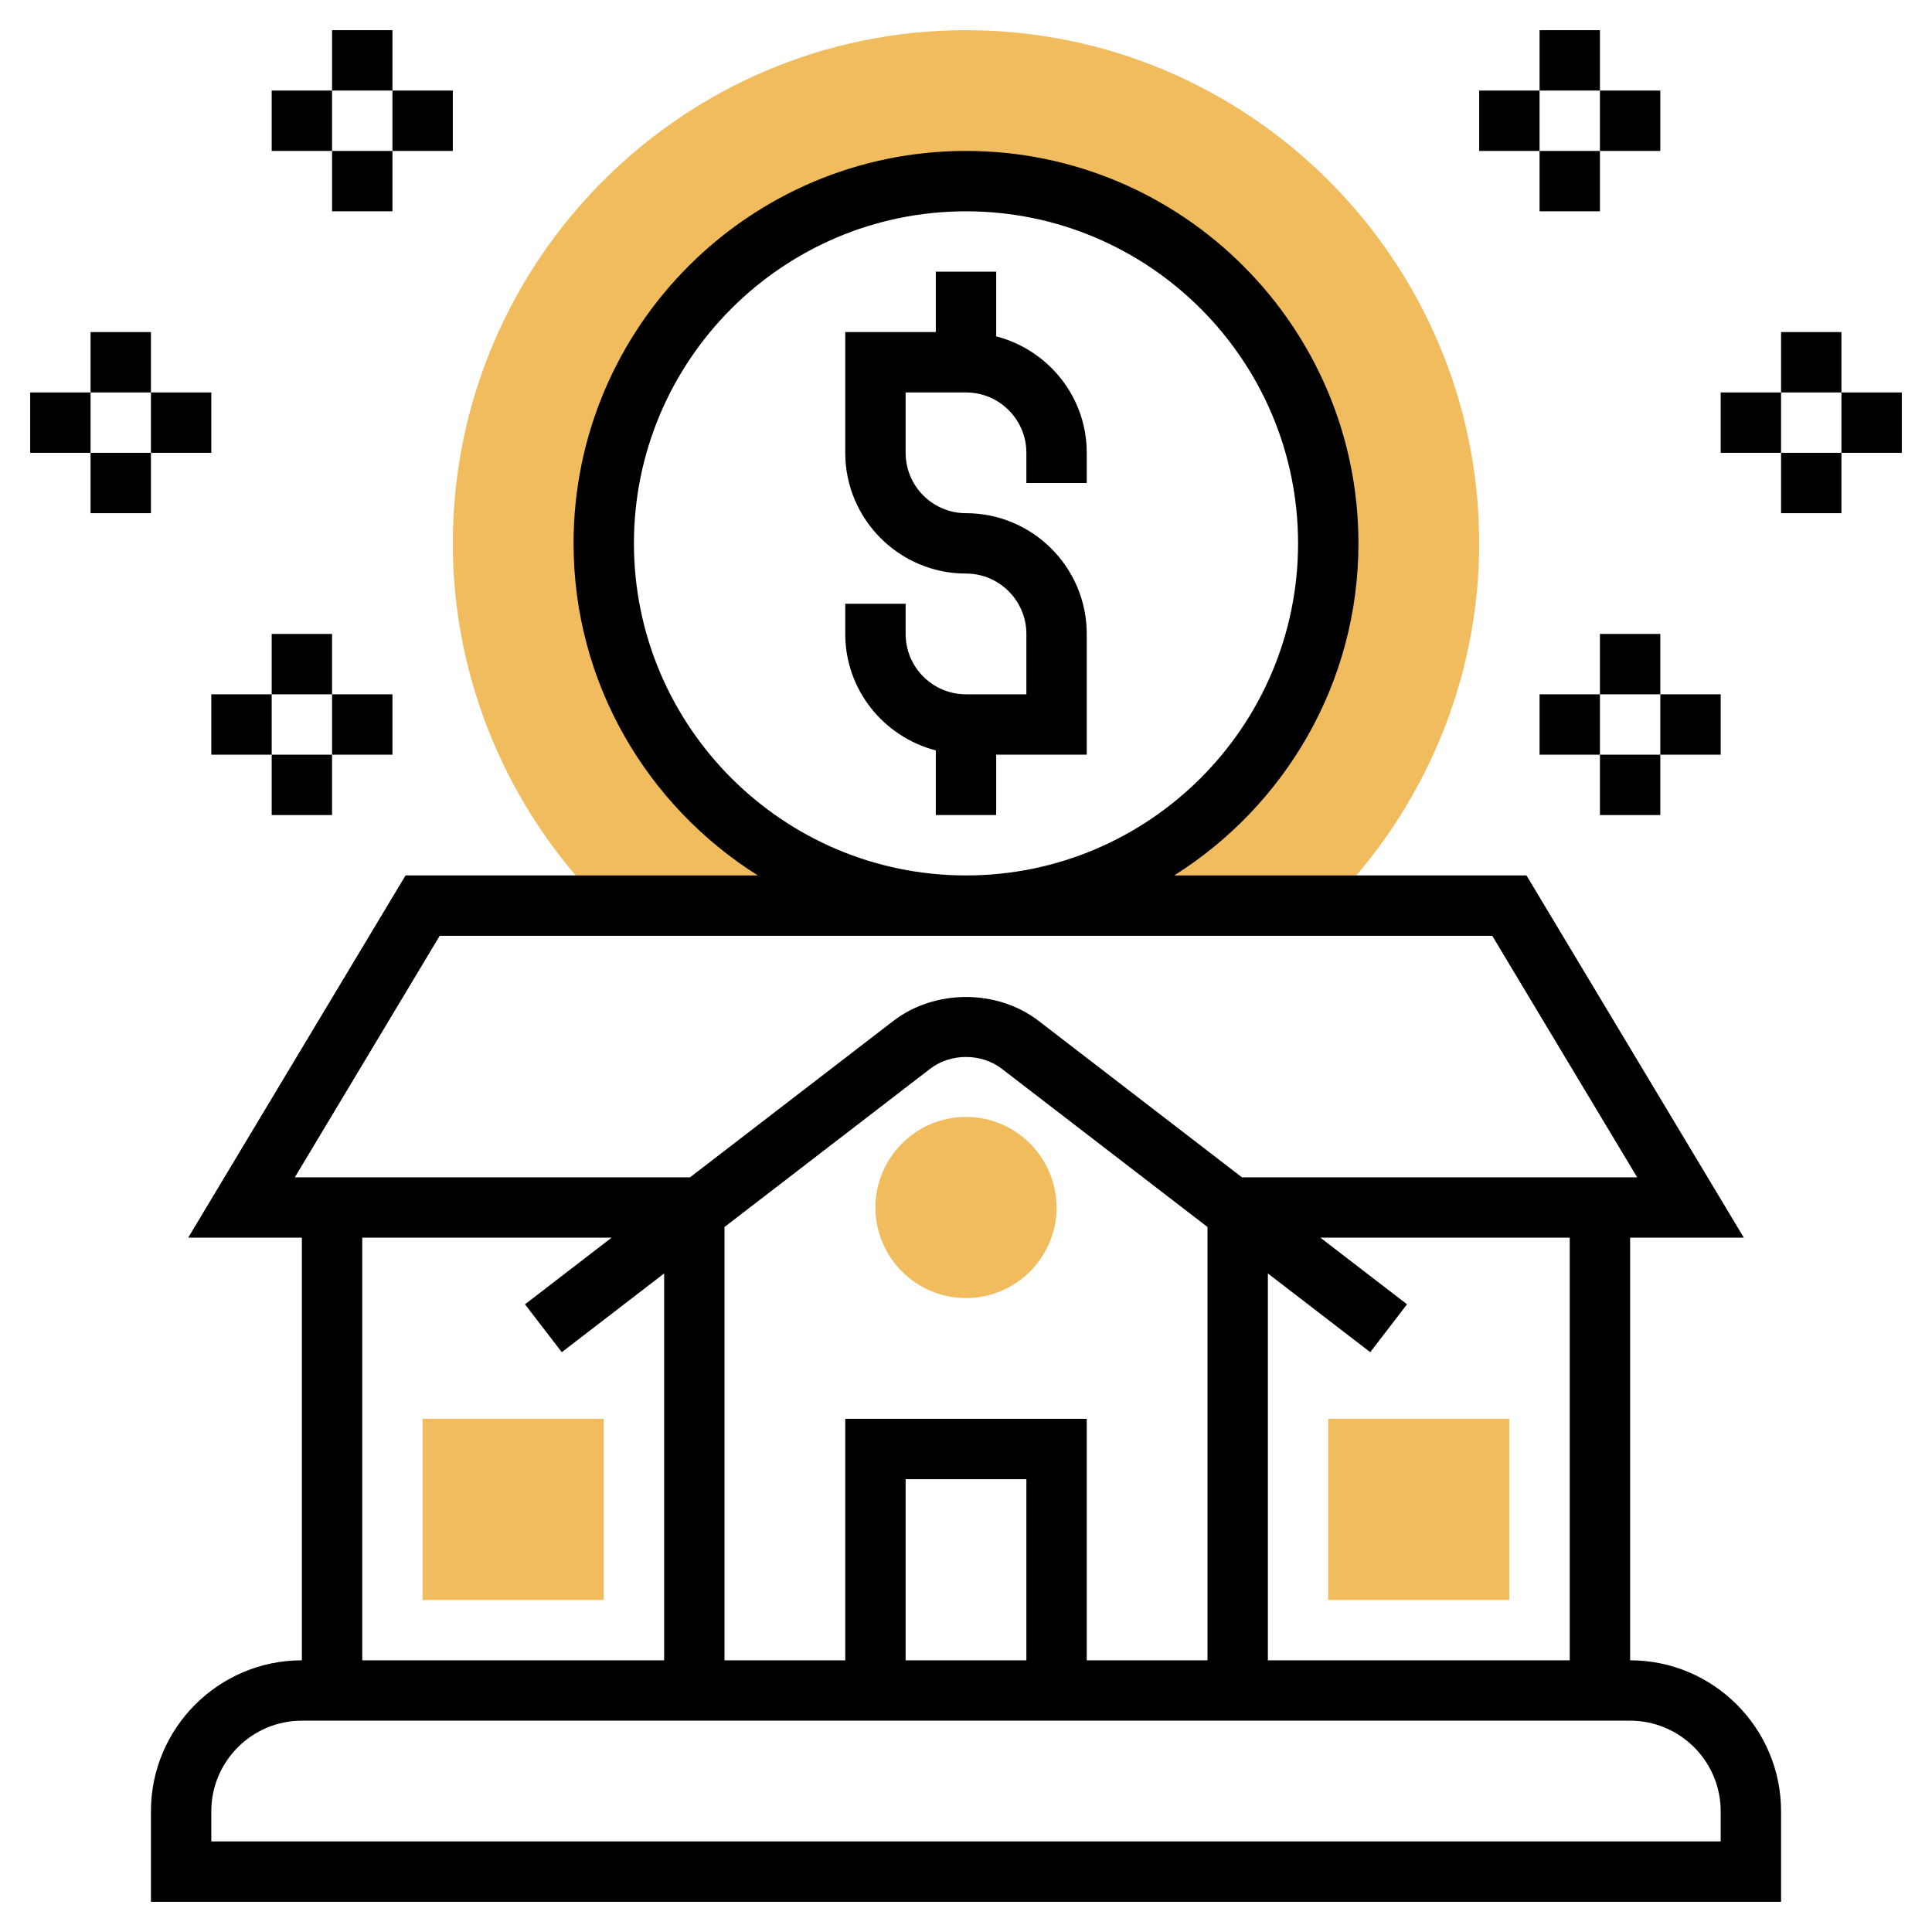<svg id="Layer_5" enable-background="new 0 0 64 64" height="512" viewBox="0 0 64 64" width="512" xmlns="http://www.w3.org/2000/svg"><g><g><g><path d="m32 43c-1.654 0-3-1.346-3-3s1.346-3 3-3 3 1.346 3 3-1.346 3-3 3z" fill="#f0bc5e"/></g></g><g><path d="m19.992 30h12.008c-6.627 0-12-5.373-12-12s5.373-12 12-12 12 5.373 12 12-5.373 12-12 12h12.008c3.173-3.178 4.992-7.484 4.992-12 0-9.374-7.626-17-17-17s-17 7.626-17 17c0 4.516 1.818 8.822 4.992 12z" fill="#f0bc5e"/></g><g><g><path d="m50 53h-6v-6h6z" fill="#f0bc5e"/></g></g><g><g><path d="m20 53h-6v-6h6z" fill="#f0bc5e"/></g></g><g><path d="m33 11.142v-2.142h-2v2h-3v4c0 2.206 1.794 4 4 4 1.103 0 2 .897 2 2v2h-2c-1.103 0-2-.897-2-2v-1h-2v1c0 1.859 1.279 3.411 3 3.858v2.142h2v-2h3v-4c0-2.206-1.794-4-4-4-1.103 0-2-.897-2-2v-2h2c1.103 0 2 .897 2 2v1h2v-1c0-1.859-1.279-3.411-3-3.858z"/><path d="m54 55v-14h3.767l-7.2-12h-11.67c3.658-2.303 6.103-6.367 6.103-11 0-7.168-5.832-13-13-13s-13 5.832-13 13c0 4.633 2.445 8.697 6.104 11h-11.67l-7.2 12h3.766v14c-2.757 0-5 2.243-5 5v3h54v-3c0-2.757-2.243-5-5-5zm-2 0h-10v-12.815l3.391 2.608 1.219-1.586-2.87-2.207h8.26zm-18 0h-4v-6h4zm-6-8v8h-4v-14.354l6.815-5.243c.678-.52 1.692-.519 2.368-.001l6.817 5.244v14.354h-4v-8zm-7-29c0-6.065 4.935-11 11-11s11 4.935 11 11-4.935 11-11 11-11-4.935-11-11zm-6.434 13h34.867l4.8 8h-13.092l-6.739-5.185c-1.373-1.051-3.429-1.052-4.804.001l-6.739 5.184h-13.092zm-2.566 10h8.26l-2.869 2.207 1.219 1.586 3.39-2.608v12.815h-10zm45 20h-50v-1c0-1.654 1.346-3 3-3h44c1.654 0 3 1.346 3 3z"/><path d="m51 1h2v2h-2z"/><path d="m51 5h2v2h-2z"/><path d="m53 3h2v2h-2z"/><path d="m49 3h2v2h-2z"/><path d="m59 11h2v2h-2z"/><path d="m59 15h2v2h-2z"/><path d="m61 13h2v2h-2z"/><path d="m57 13h2v2h-2z"/><path d="m53 21h2v2h-2z"/><path d="m53 25h2v2h-2z"/><path d="m55 23h2v2h-2z"/><path d="m51 23h2v2h-2z"/><path d="m11 1h2v2h-2z"/><path d="m11 5h2v2h-2z"/><path d="m9 3h2v2h-2z"/><path d="m13 3h2v2h-2z"/><path d="m3 11h2v2h-2z"/><path d="m3 15h2v2h-2z"/><path d="m1 13h2v2h-2z"/><path d="m5 13h2v2h-2z"/><path d="m9 21h2v2h-2z"/><path d="m9 25h2v2h-2z"/><path d="m7 23h2v2h-2z"/><path d="m11 23h2v2h-2z"/></g></g></svg>